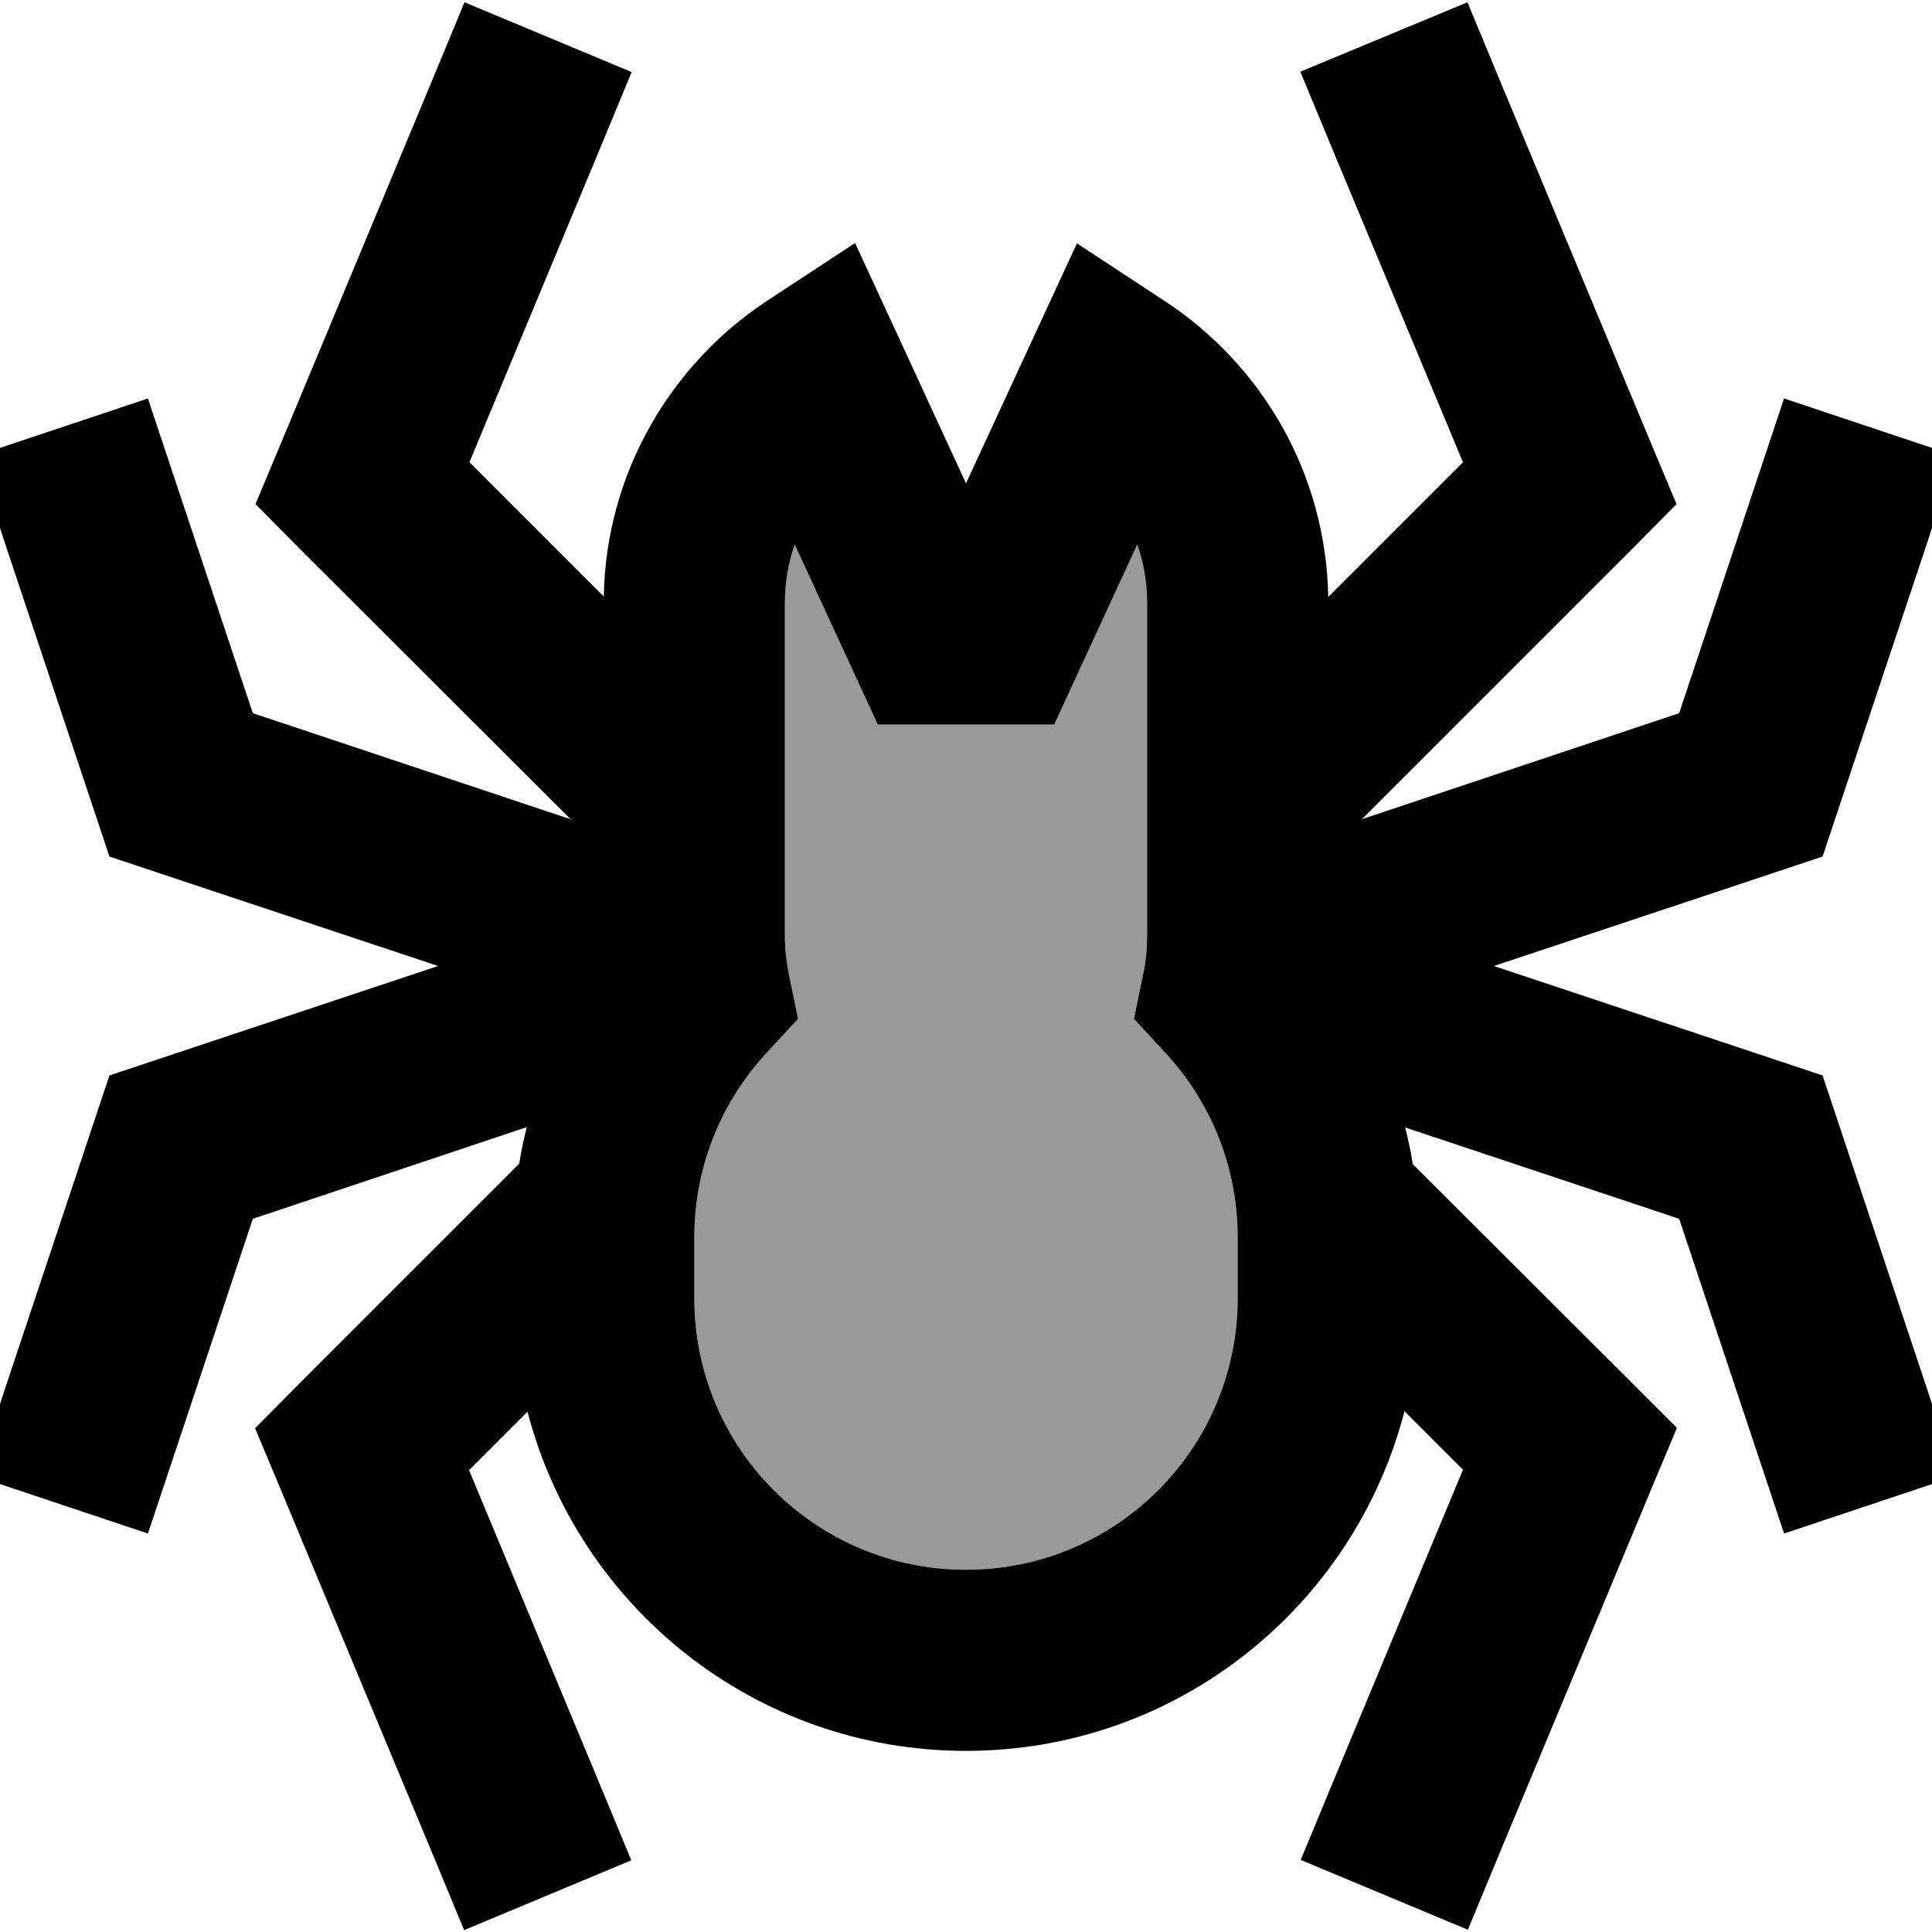 <svg fill="currentColor" xmlns="http://www.w3.org/2000/svg" viewBox="0 0 512 512"><!--! Font Awesome Pro 6.7.2 by @fontawesome - https://fontawesome.com License - https://fontawesome.com/license (Commercial License) Copyright 2024 Fonticons, Inc. --><defs><style>.fa-secondary{opacity:.4}</style></defs><path class="fa-secondary" d="M184 328l0 16c0 39.8 32.2 72 72 72s72-32.2 72-72l0-16c0-18.9-7.2-36-19.1-48.9l-8.4-9.1 2.5-12.1c.7-3.2 1-6.5 1-9.9l0-88c0-5.5-.9-10.8-2.6-15.7l-15.6 33.8L279.4 192 264 192l-16 0-15.4 0-6.4-13.9-15.6-33.8c-1.7 4.9-2.6 10.2-2.6 15.7l0 88c0 3.4 .4 6.7 1 9.9l2.5 12.1-8.4 9.1C191.2 292 184 309.1 184 328z"/><path class="fa-primary" d="M0 139.9l0-21.2 39.2-13.1 7.6 22.8L67 189l84.2 28.1L79 145 67.7 133.6l6.2-14.8 40-96L123.1 .6l44.3 18.5-9.2 22.2-33.8 81.2L160 158.1c.6-32.8 17.8-61.6 43.3-78.4l23.3-15.3 11.7 25.3L256 128.1l17.7-38.3 11.7-25.3 23.3 15.3c25.6 16.8 42.7 45.5 43.3 78.4l35.7-35.7L353.8 41.2l-9.2-22.2L388.9 .6l9.2 22.2 40 96 6.2 14.8L433 145l-72.1 72.1L445 189l20.2-60.6 7.6-22.8L512 118.7l0 21.2-1.2 3.7-24 72L483 227l-11.4 3.8L395.9 256l75.7 25.2L483 285l3.8 11.4 24 72 1.2 3.7 0 21.2-39.2 13.1-7.6-22.8L445 323l-72.6-24.2c.8 3.2 1.5 6.4 2 9.7L433 367l11.4 11.4-6.2 14.8-40 96-9.2 22.2-44.3-18.5 9.2-22.2 33.8-81.2-15.5-15.5C358.8 425.8 311.9 464 256 464s-102.8-38.2-116.2-89.9l-15.5 15.5 33.8 81.2 9.2 22.2-44.3 18.5-9.2-22.2-40-96-6.2-14.8L79 367l58.6-58.6c.5-3.3 1.2-6.5 2-9.7L67 323 46.8 383.6l-7.6 22.8L0 393.3l0-21.2 1.2-3.7 24-72L29 285l11.4-3.8L116.1 256 40.4 230.8 29 227l-3.8-11.4-24-72L0 139.9zm210.6 4.4c-1.7 4.9-2.6 10.2-2.6 15.7l0 88c0 3.4 .4 6.7 1 9.9l2.5 12.1-8.4 9.1C191.2 292 184 309.1 184 328l0 16c0 39.8 32.2 72 72 72s72-32.2 72-72l0-16c0-18.9-7.2-36-19.1-48.9l-8.4-9.1 2.5-12.1c.7-3.2 1-6.5 1-9.9l0-88c0-5.5-.9-10.8-2.6-15.7l-15.6 33.8L279.4 192 264 192l-16 0-15.4 0-6.4-13.9-15.6-33.8z"/></svg>